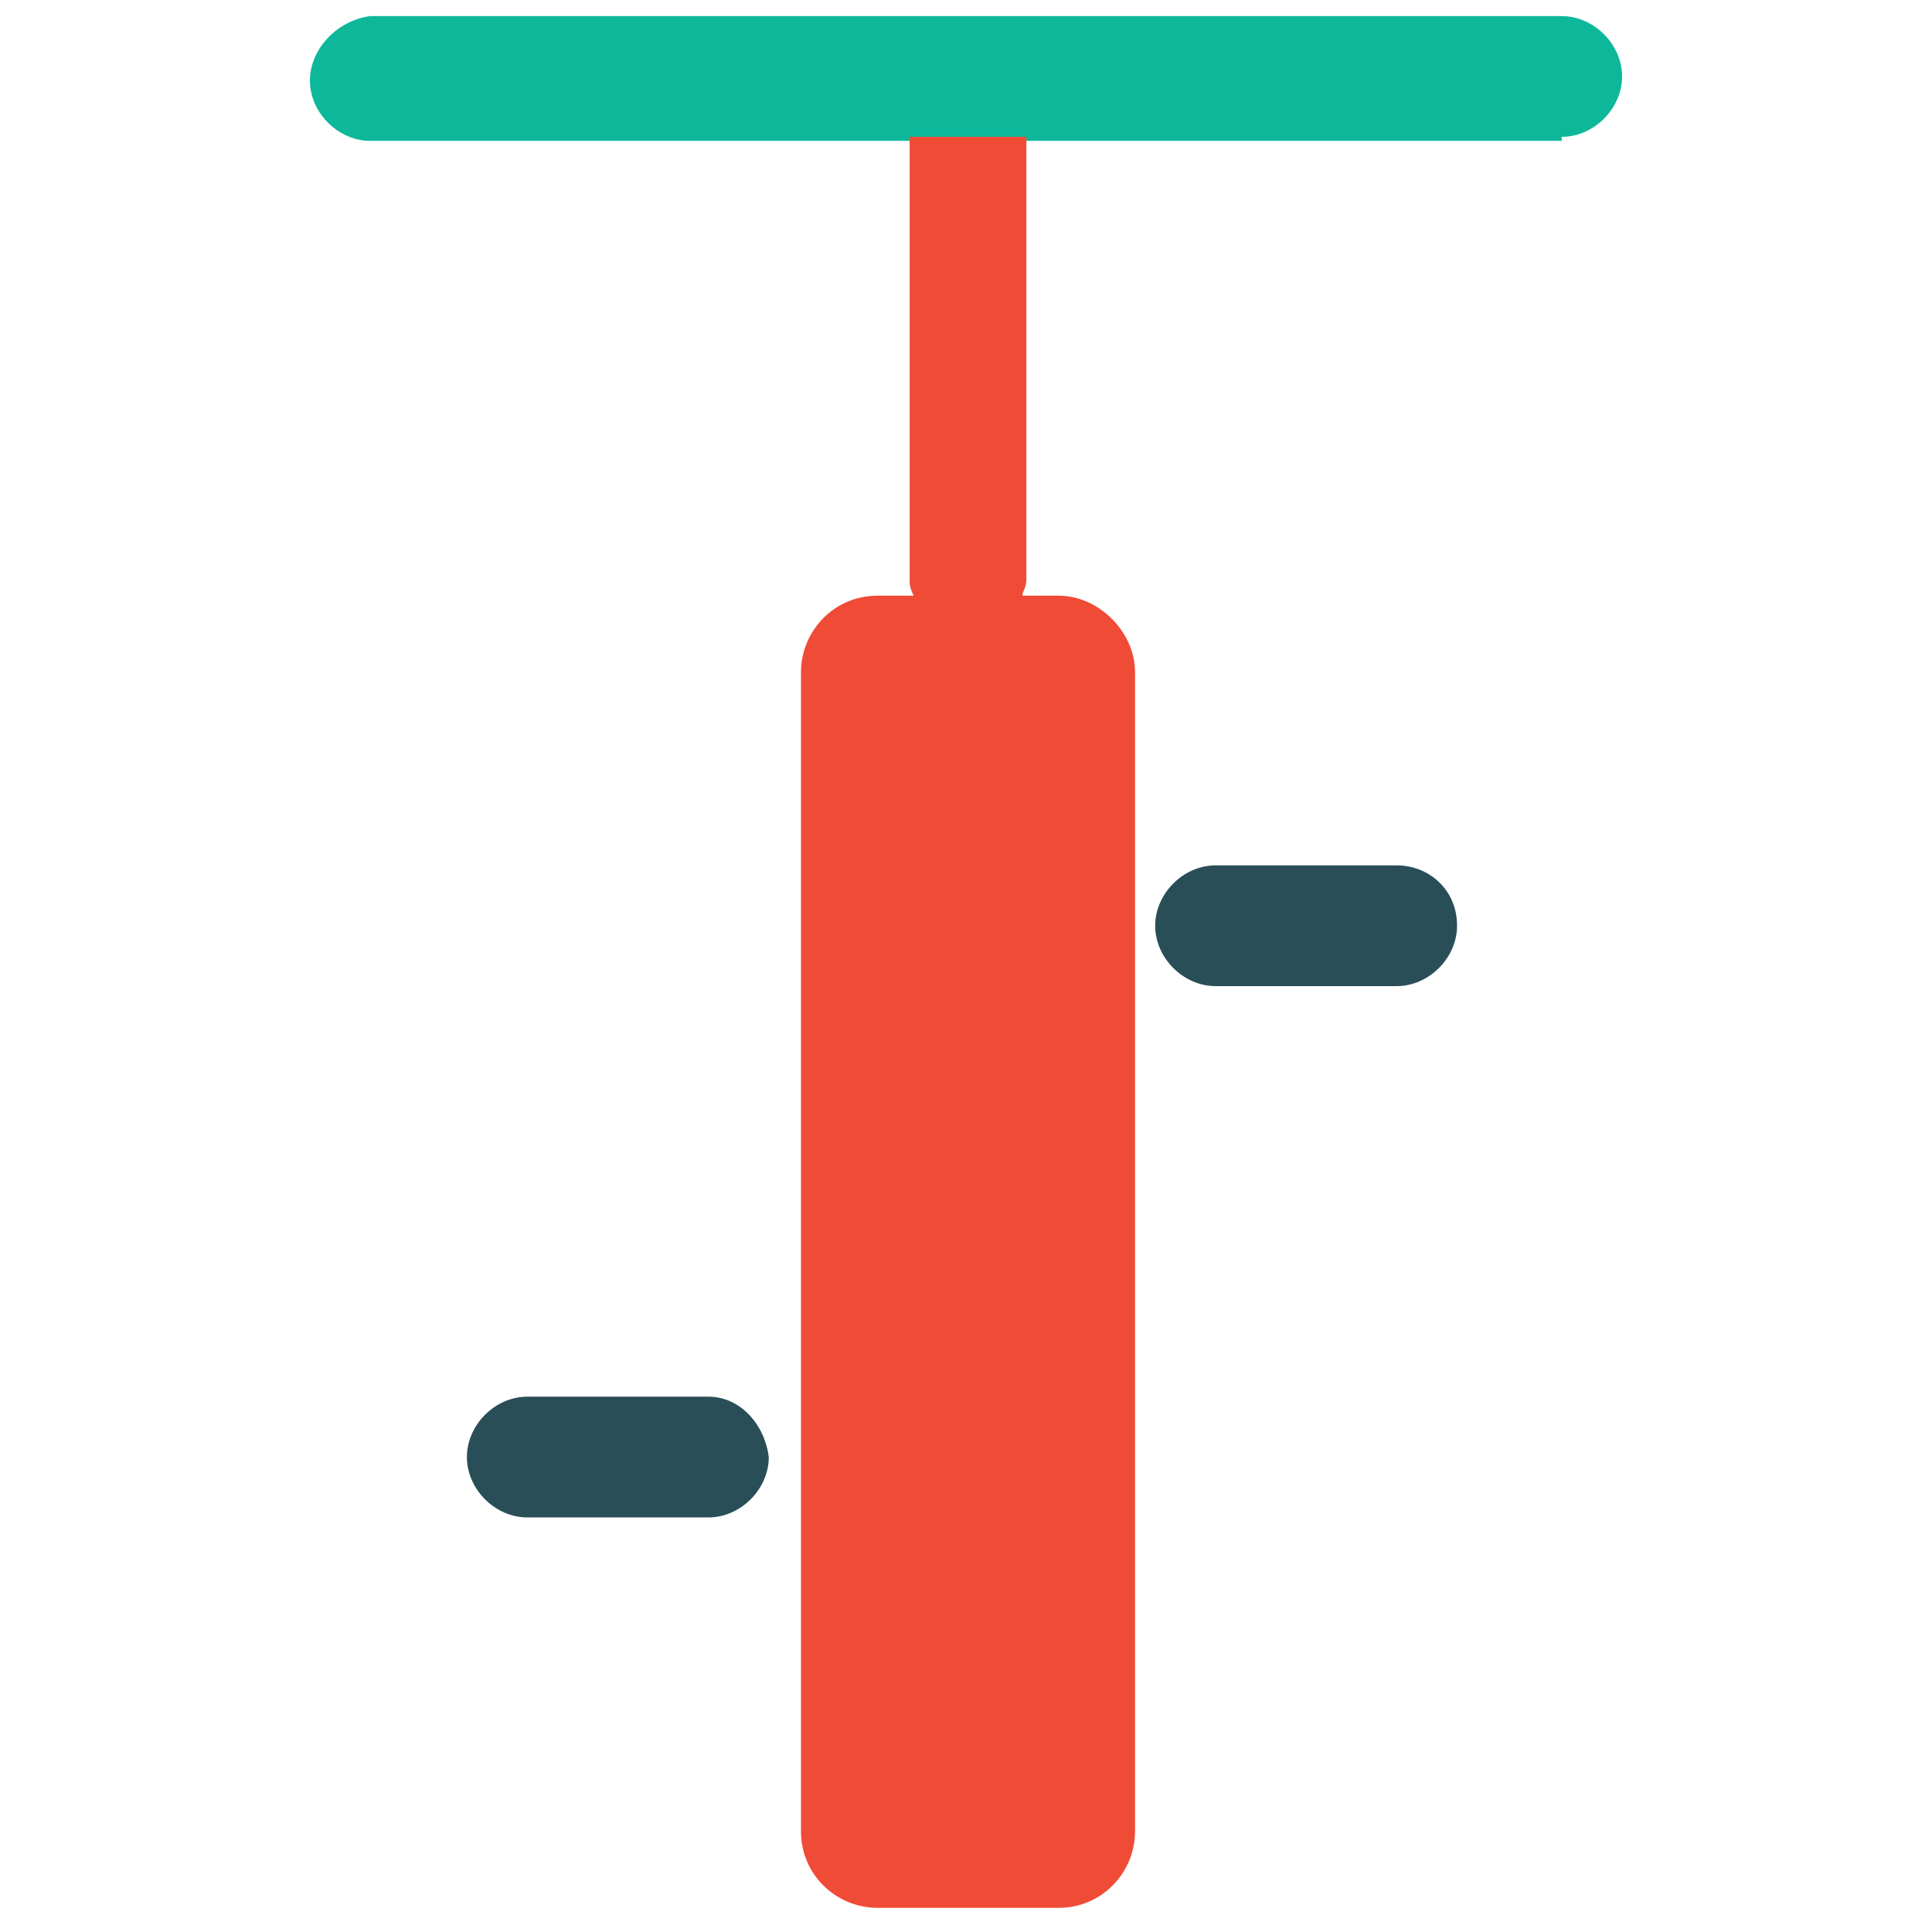 <?xml version="1.0" encoding="utf-8"?>
<!-- Generator: Adobe Illustrator 18.0.0, SVG Export Plug-In . SVG Version: 6.00 Build 0)  -->
<!DOCTYPE svg PUBLIC "-//W3C//DTD SVG 1.1//EN" "http://www.w3.org/Graphics/SVG/1.1/DTD/svg11.dtd">
<svg version="1.1" id="Layer_1" xmlns="http://www.w3.org/2000/svg" xmlns:xlink="http://www.w3.org/1999/xlink" x="0px" y="0px"
	 viewBox="0 0 48 48" enable-background="new 0 0 48 48" xml:space="preserve">
<g>
	<path fill="#294E58" d="M34.7,21.5h-4.5c-0.8,0-1.5,0.7-1.5,1.5c0,0.8,0.7,1.5,1.5,1.5h4.5c0.8,0,1.5-0.7,1.5-1.5
		C36.2,22.1,35.5,21.5,34.7,21.5z"/>
	<path fill="#294E58" d="M17.6,34.7h-4.5c-0.8,0-1.5,0.7-1.5,1.5c0,0.8,0.7,1.5,1.5,1.5h4.5c0.8,0,1.5-0.7,1.5-1.5
		C19,35.4,18.4,34.7,17.6,34.7z"/>
	<path fill="#0DB89A" d="M38.8,3.4c0.8,0,1.5-0.7,1.5-1.5c0-0.8-0.7-1.5-1.5-1.5H9.2C8.4,0.5,7.7,1.2,7.7,2c0,0.8,0.7,1.5,1.5,1.5
		h13.4h2.9H38.8z"/>
	<path fill="#F04B36" d="M26.3,14.8h-0.9c0-0.1,0.1-0.2,0.1-0.4v-11h-2.9v11c0,0.1,0,0.2,0.1,0.4h-0.9c-1.1,0-1.9,0.9-1.9,1.9v28.8
		c0,1.1,0.9,1.9,1.9,1.9h4.5c1.1,0,1.9-0.9,1.9-1.9V16.7C28.2,15.7,27.3,14.8,26.3,14.8z"/>
</g>
</svg>
